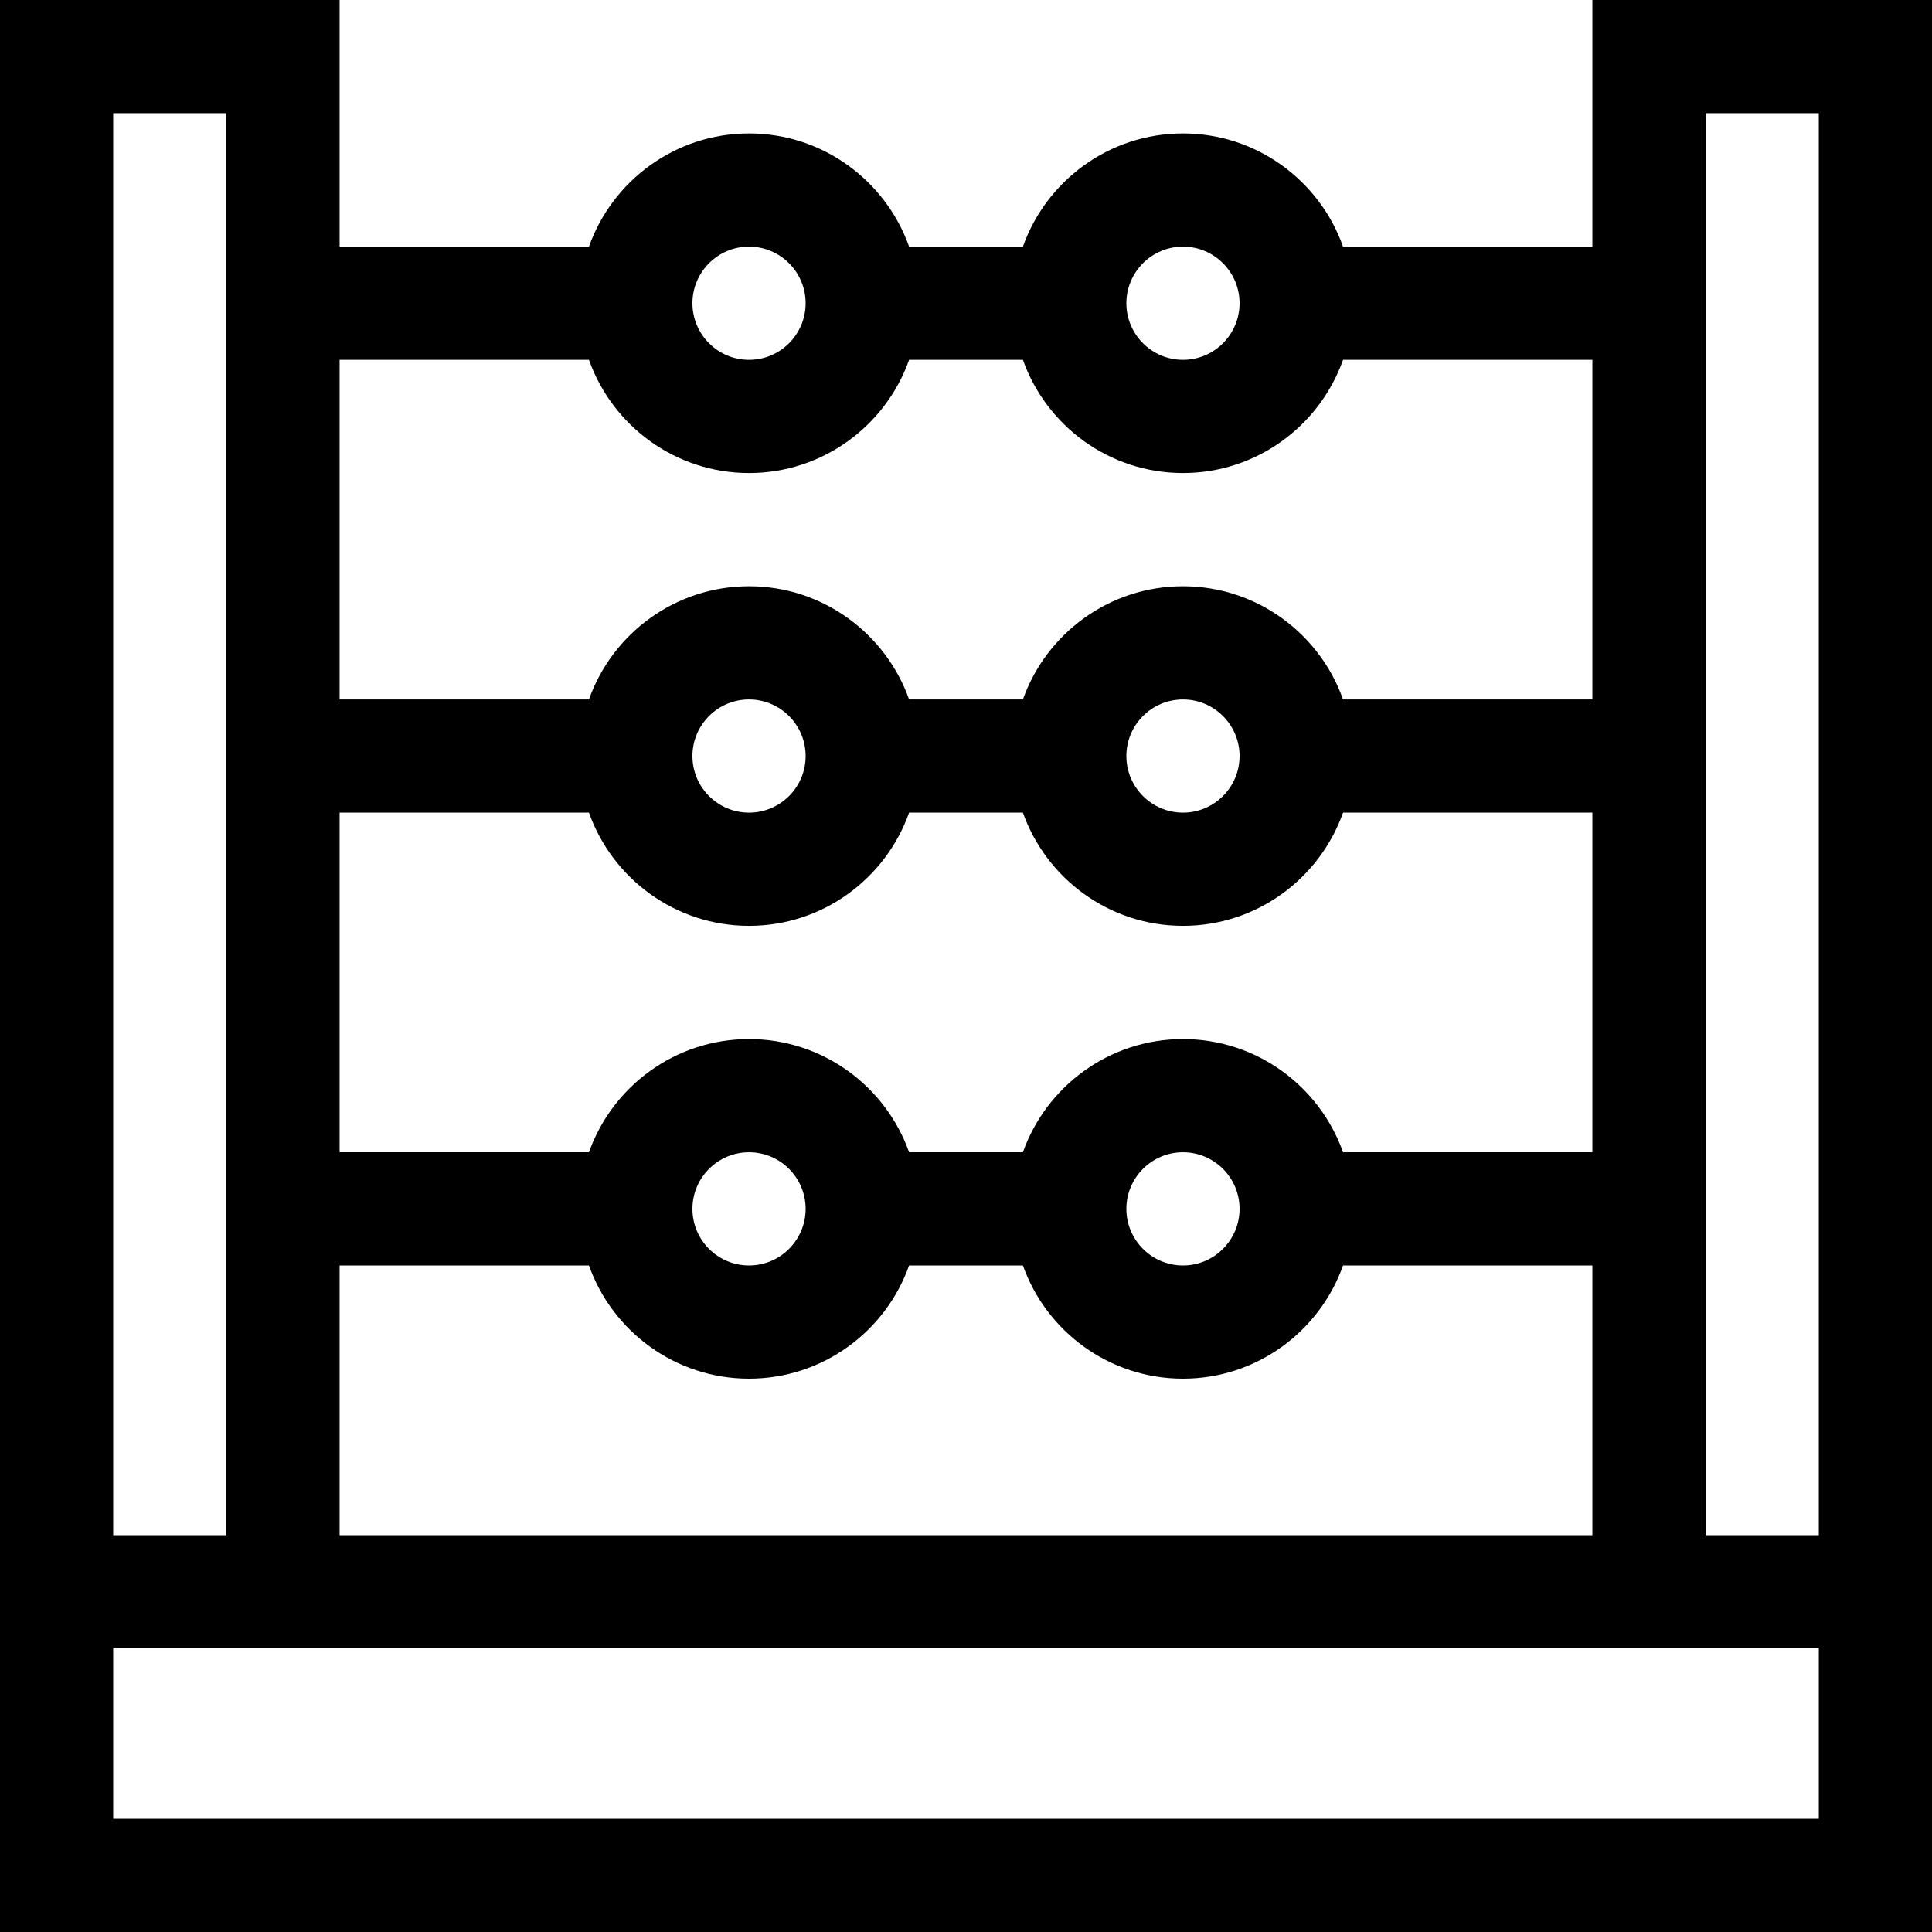 <svg id="Capa_1" enable-background="new 0 0 512 512" height="512" viewBox="0 0 512 512" width="512" xmlns="http://www.w3.org/2000/svg"><g><path d="m422 0v65.36h-66.08c-6.192-17.459-22.865-30-42.42-30s-36.228 12.541-42.42 30h-30.16c-6.192-17.459-22.865-30-42.42-30s-36.228 12.541-42.42 30h-66.08v-65.36h-90v512h512v-512zm-332 406.839v-71.477h66.08c6.192 17.459 22.865 30 42.42 30s36.228-12.541 42.42-30h30.16c6.192 17.459 22.865 30 42.42 30s36.228-12.541 42.42-30h66.08v71.477zm66.08-191.479c6.192 17.459 22.865 30 42.42 30s36.228-12.541 42.42-30h30.16c6.192 17.459 22.865 30 42.42 30s36.228-12.541 42.42-30h66.08v90.002h-66.08c-6.192-17.459-22.865-30-42.42-30s-36.228 12.541-42.42 30h-30.16c-6.192-17.459-22.865-30-42.42-30s-36.228 12.541-42.42 30h-66.08v-90.002zm27.42-15c0-8.271 6.729-15 15-15s15 6.729 15 15-6.729 15-15 15-15-6.728-15-15zm115 0c0-8.271 6.729-15 15-15s15 6.729 15 15-6.729 15-15 15-15-6.728-15-15zm30 120.002c0 8.271-6.729 15-15 15s-15-6.729-15-15 6.729-15 15-15 15 6.729 15 15zm-115 0c0 8.271-6.729 15-15 15s-15-6.729-15-15 6.729-15 15-15 15 6.729 15 15zm100-255.002c8.271 0 15 6.729 15 15s-6.729 15-15 15-15-6.729-15-15 6.729-15 15-15zm-115 0c8.271 0 15 6.729 15 15s-6.729 15-15 15-15-6.729-15-15 6.729-15 15-15zm-42.42 30c6.192 17.459 22.865 30 42.42 30s36.228-12.541 42.42-30h30.16c6.192 17.459 22.865 30 42.42 30s36.228-12.541 42.42-30h66.08v90h-66.08c-6.192-17.459-22.865-30-42.42-30s-36.228 12.541-42.42 30h-30.16c-6.192-17.459-22.865-30-42.42-30s-36.228 12.541-42.42 30h-66.08v-90zm-126.08-65.36h30v376.839h-30zm452 452h-452v-45.161h452zm-30-75.161v-376.839h30v376.839z"/></g></svg>